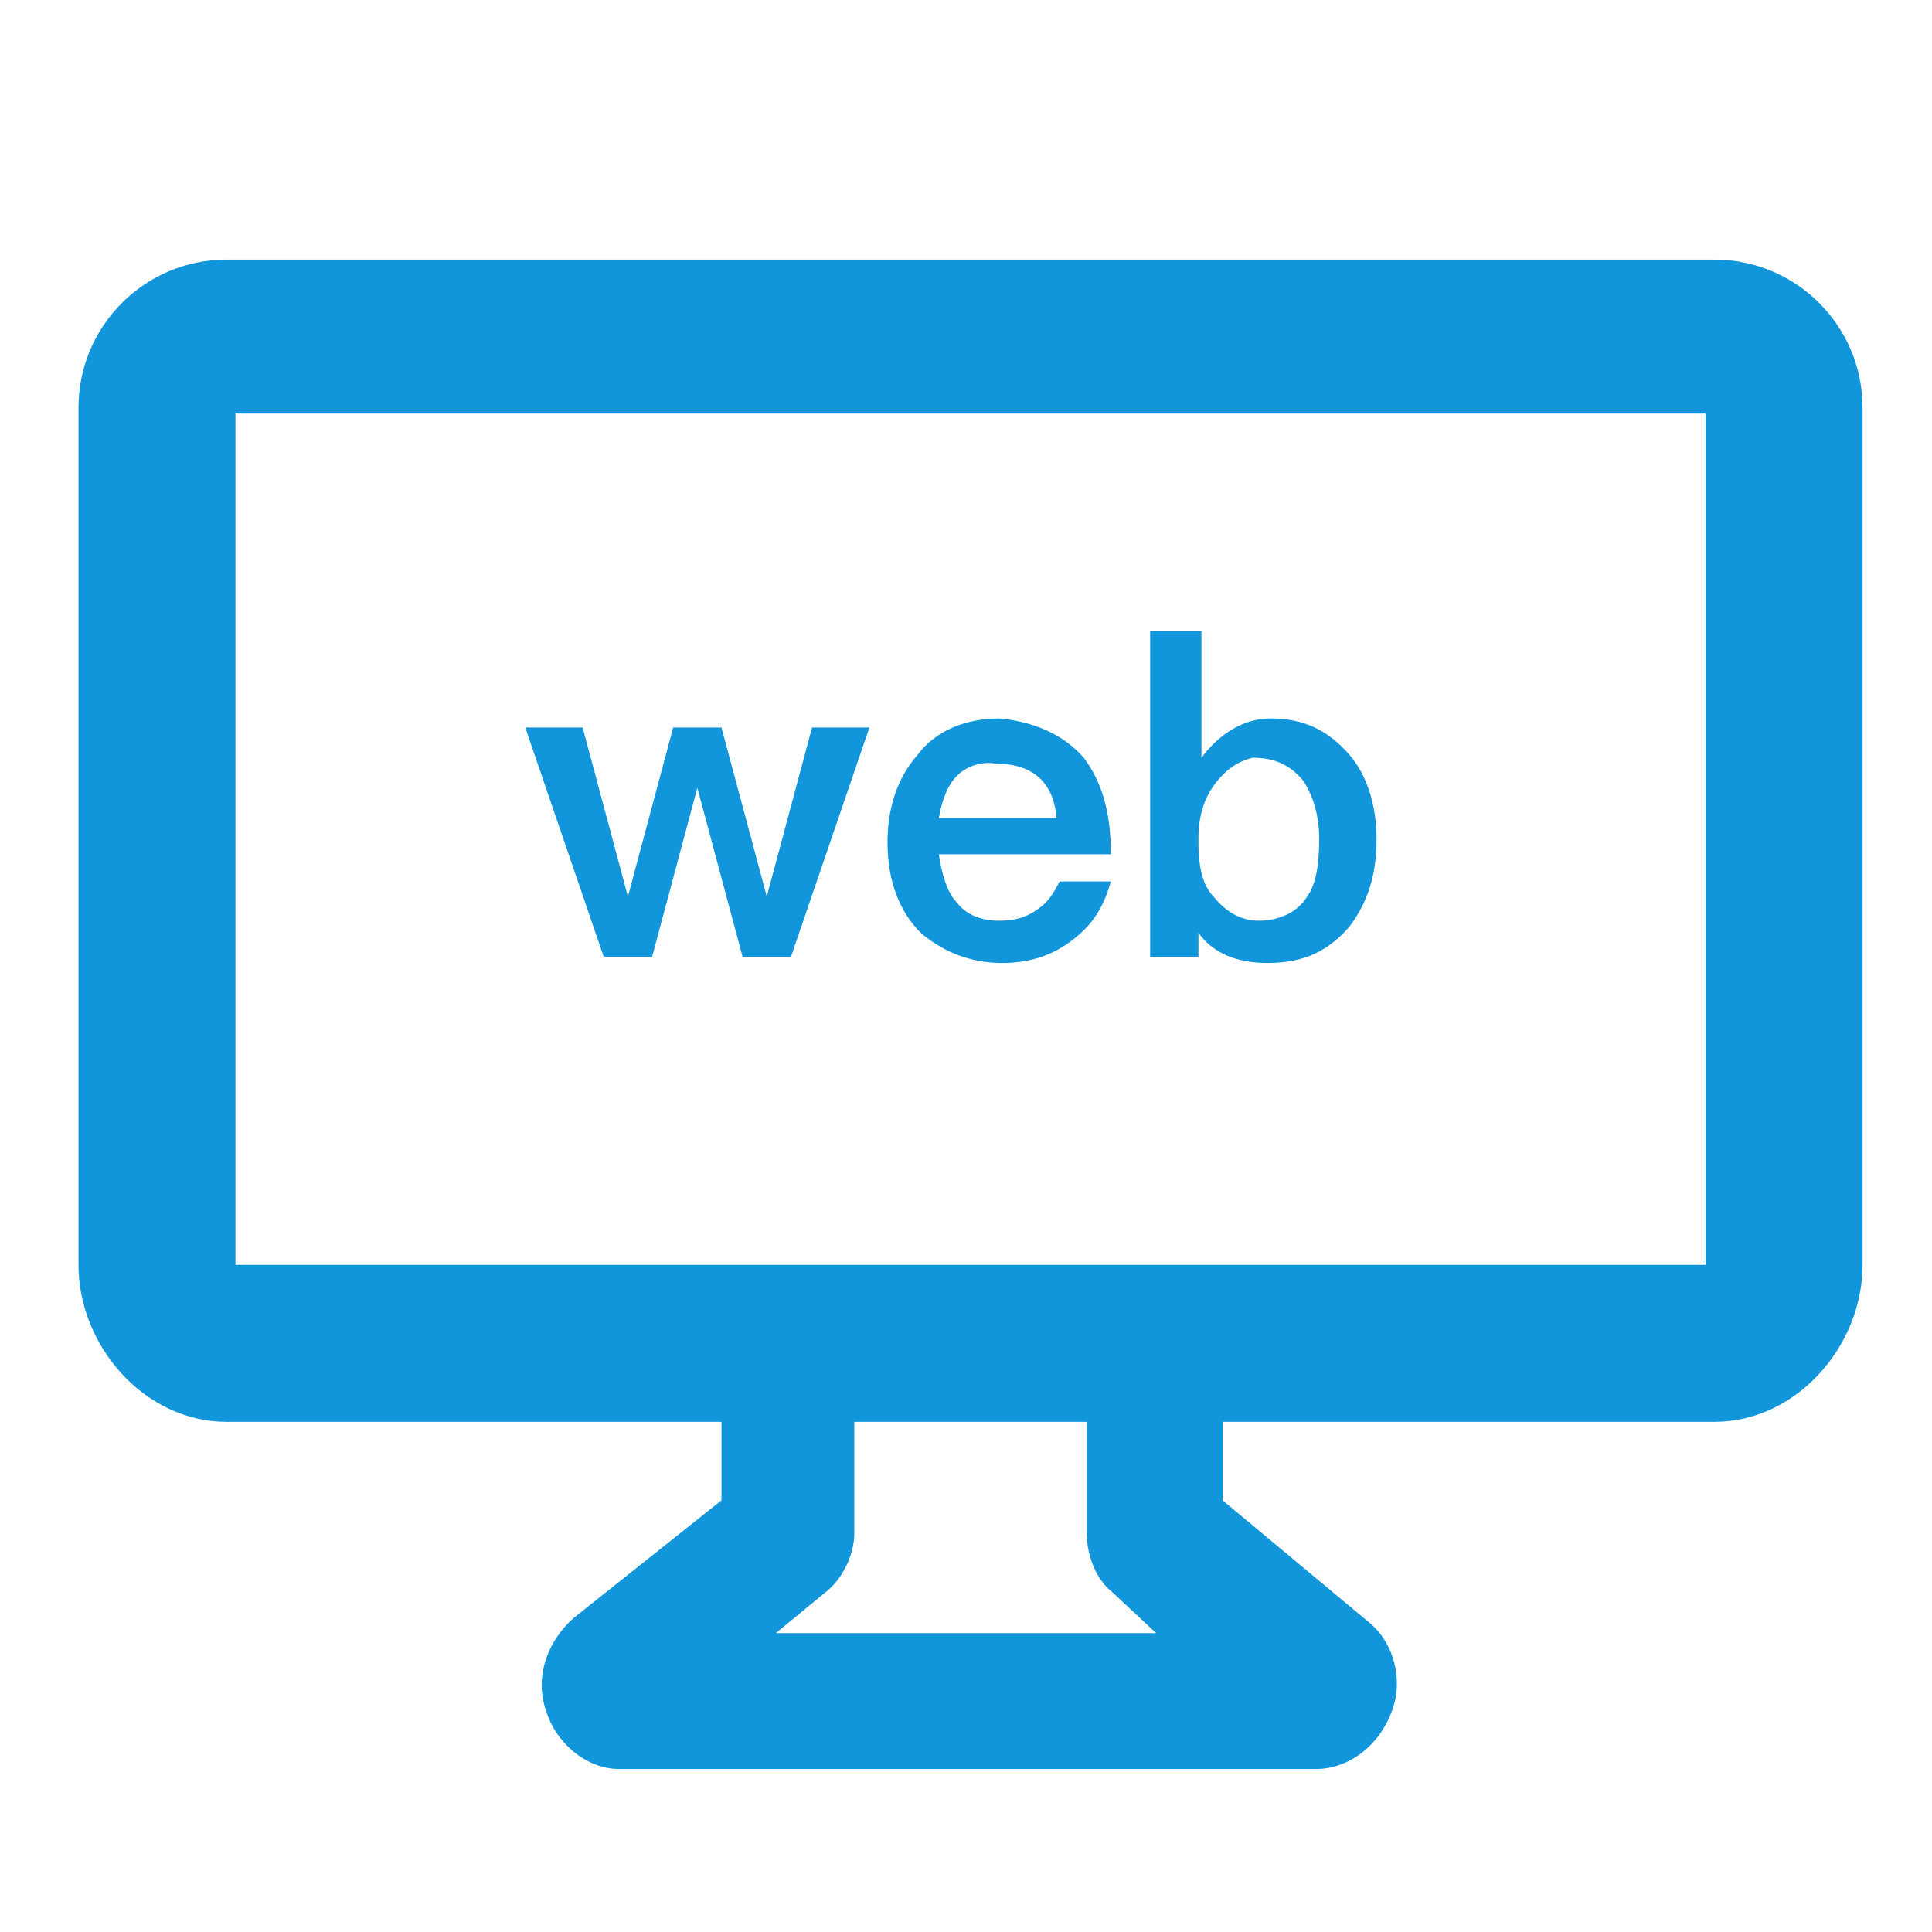 <?xml version="1.0" standalone="no"?><!DOCTYPE svg PUBLIC "-//W3C//DTD SVG 1.1//EN" "http://www.w3.org/Graphics/SVG/1.1/DTD/svg11.dtd"><svg t="1701148465708" class="icon" viewBox="0 0 1024 1024" version="1.1" xmlns="http://www.w3.org/2000/svg" p-id="11022" xmlns:xlink="http://www.w3.org/1999/xlink" width="200" height="200"><path d="M908.8 137.6c43.2 0 78.4 35.2 78.4 78.4v454.4c0 43.2-35.2 83.2-78.4 83.2H648v41.6l76.8 64c14.4 11.2 19.2 32 12.8 48-6.4 17.6-22.4 30.4-40 30.4H328c-17.6 0-33.6-14.4-38.4-30.4-6.4-17.6 0-36.8 14.4-49.6l78.4-62.4v-41.6H120c-43.2 0-78.4-40-78.4-83.2V216c0-43.2 35.2-78.4 78.4-78.4h788.8z m-320 705.6c-8-6.4-12.8-19.2-12.8-30.4v-59.2h-123.2v59.2c0 11.2-6.4 24-14.4 30.4l-27.2 22.4h201.6l-24-22.4z m-464-172.8h779.2V219.2H124.8v451.2z" fill="#1296db" p-id="11023"></path><path d="M308.8 385.6l24 89.6 24-89.6h25.6l24 89.6 24-89.6h30.4l-41.6 121.6h-25.6l-24-89.6-24 89.6H320l-41.6-121.6h30.4zM574.4 401.6c9.6 12.8 14.4 28.8 14.4 51.2h-91.2c1.6 11.2 4.8 20.8 9.6 25.6 4.8 6.4 12.8 9.6 22.4 9.6 8 0 14.4-1.6 20.8-6.4 4.8-3.2 8-8 11.2-14.4h27.2c-3.2 11.2-8 20.8-17.6 28.8-11.2 9.6-24 14.4-40 14.4-17.6 0-32-6.4-43.2-16-11.2-11.2-17.6-27.2-17.6-48 0-17.6 4.8-33.6 16-46.4 9.6-12.8 25.6-19.2 43.2-19.2 17.6 1.6 33.6 8 44.8 20.8z m-67.2 9.6c-4.8 4.8-8 12.8-9.6 22.4H560c-1.6-19.2-12.8-28.8-32-28.8-8-1.6-16 1.6-20.8 6.4zM636.8 334.4v67.2c9.6-12.8 22.4-20.8 36.8-20.8 17.6 0 30.4 6.4 41.6 19.2 9.6 11.2 14.4 27.2 14.4 44.8 0 19.2-4.8 33.6-14.4 46.4-11.2 12.8-24 19.2-43.2 19.2-16 0-28.8-4.8-36.8-16v12.8h-25.6V334.4h27.2z m8 80c-6.4 8-9.6 17.6-9.6 30.4v1.6c0 11.2 1.6 22.4 8 28.8 6.4 8 14.4 12.8 24 12.8 11.2 0 20.8-4.8 25.6-12.8 4.8-6.4 6.4-17.6 6.4-30.4s-3.2-22.4-8-30.4c-6.4-8-14.4-12.8-27.2-12.8-6.4 1.6-12.8 4.8-19.2 12.8z" fill="#1296db" p-id="11024"></path></svg>